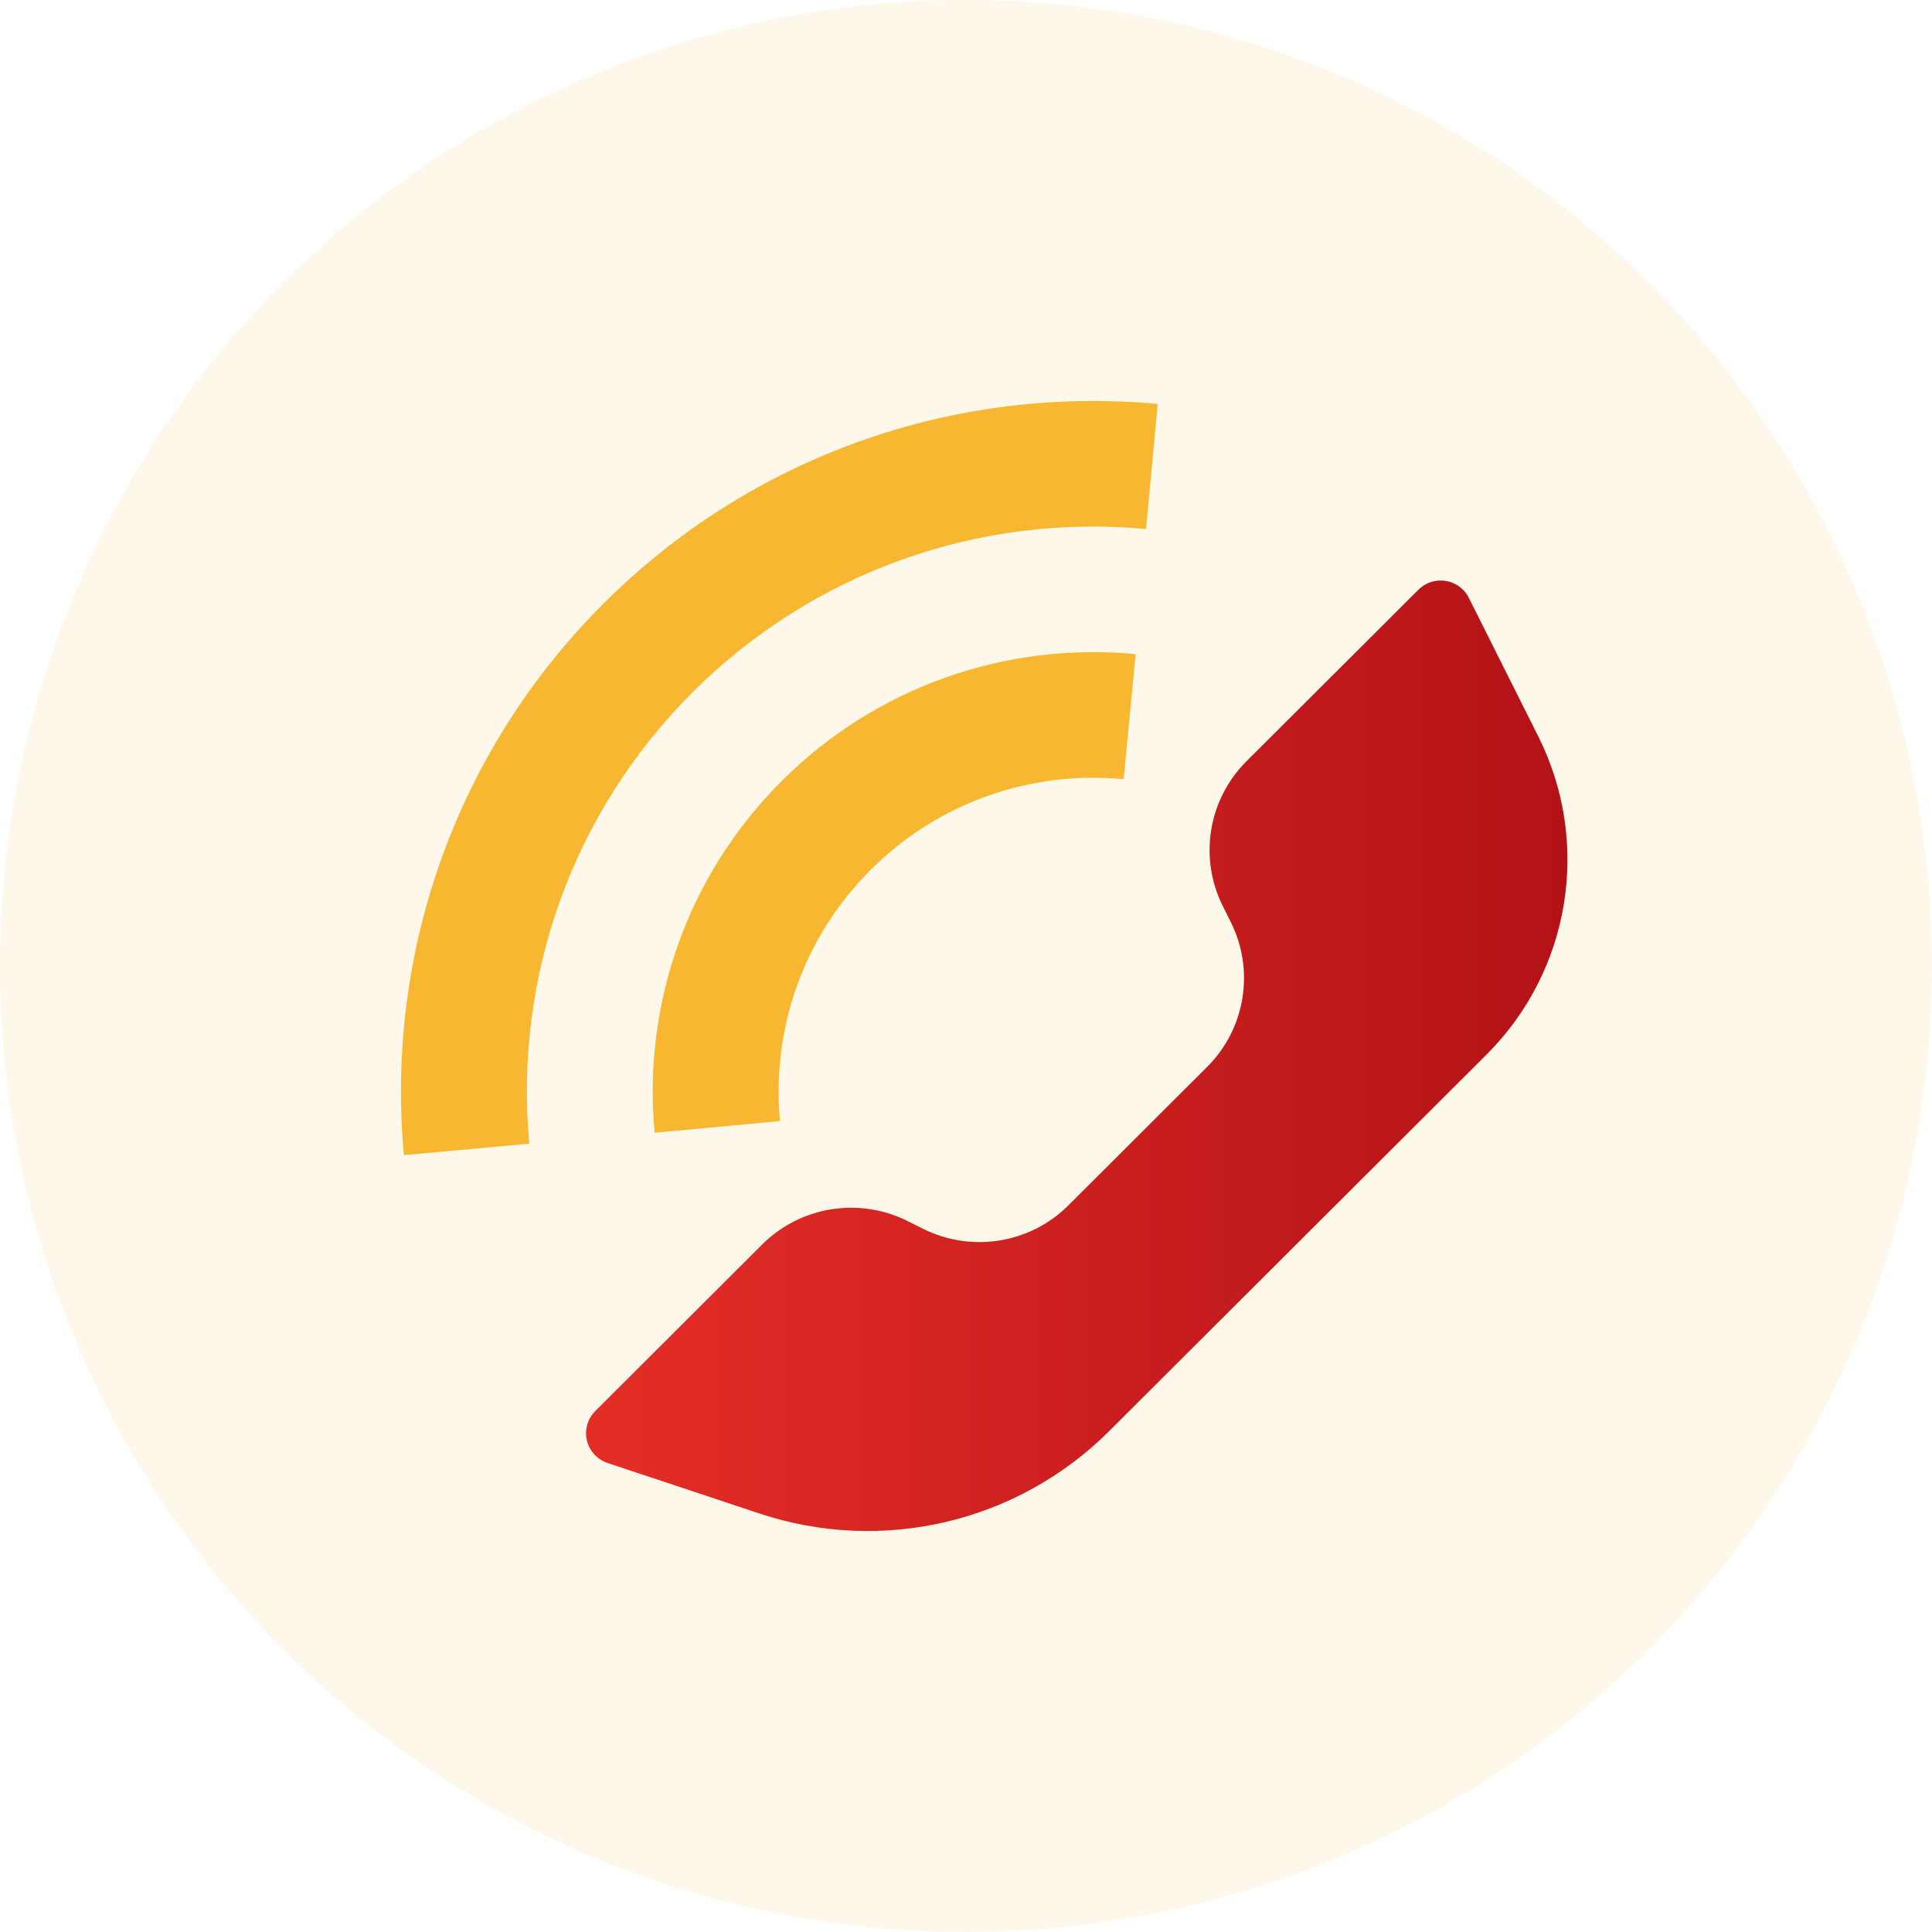 <svg width="53" height="53" viewBox="0 0 53 53" fill="none" xmlns="http://www.w3.org/2000/svg">
    <circle opacity="0.1" cx="26.5" cy="26.5" r="26.5" fill="#F7B731"/>
    <defs>
        <linearGradient id="paint0_linear_687_790" x1="16.077" y1="28.962" x2="43" y2="28.962" gradientUnits="userSpaceOnUse">
            <stop stop-color="#E52D27"/>
            <stop offset="1" stop-color="#B31217"/>
        </linearGradient>
    </defs>
    <path fill-rule="evenodd" clip-rule="evenodd" d="M29.31 33.065L33.115 29.268C34.166 28.22 34.427 26.618 33.762 25.292L33.547 24.861C32.882 23.535 33.142 21.933 34.193 20.884L38.912 16.177C39.249 15.841 39.795 15.841 40.132 16.177C40.198 16.243 40.253 16.318 40.294 16.401L42.2 20.204C43.658 23.114 43.087 26.628 40.781 28.928L30.424 39.262C27.915 41.766 24.203 42.64 20.836 41.52L16.667 40.134C16.215 39.983 15.97 39.495 16.121 39.044C16.164 38.917 16.235 38.802 16.33 38.708L20.907 34.141C21.958 33.092 23.564 32.832 24.893 33.495L25.324 33.71C26.654 34.373 28.259 34.114 29.31 33.065Z" fill="url(#paint0_linear_687_790)"/>
    <path d="M31.154 17.946L30.824 21.376C28.271 21.131 25.736 22.015 23.888 23.858C22.046 25.696 21.16 28.215 21.397 30.754L17.959 31.075C17.627 27.525 18.87 23.993 21.446 21.422C24.031 18.843 27.586 17.604 31.154 17.946ZM31.759 11.082L31.439 14.512C26.862 14.088 22.318 15.681 19.005 18.986C15.696 22.288 14.099 26.813 14.519 31.374L11.08 31.689C10.568 26.119 12.521 20.583 16.563 16.55C20.61 12.512 26.169 10.564 31.759 11.082Z" fill="#F7B731"/>

</svg>